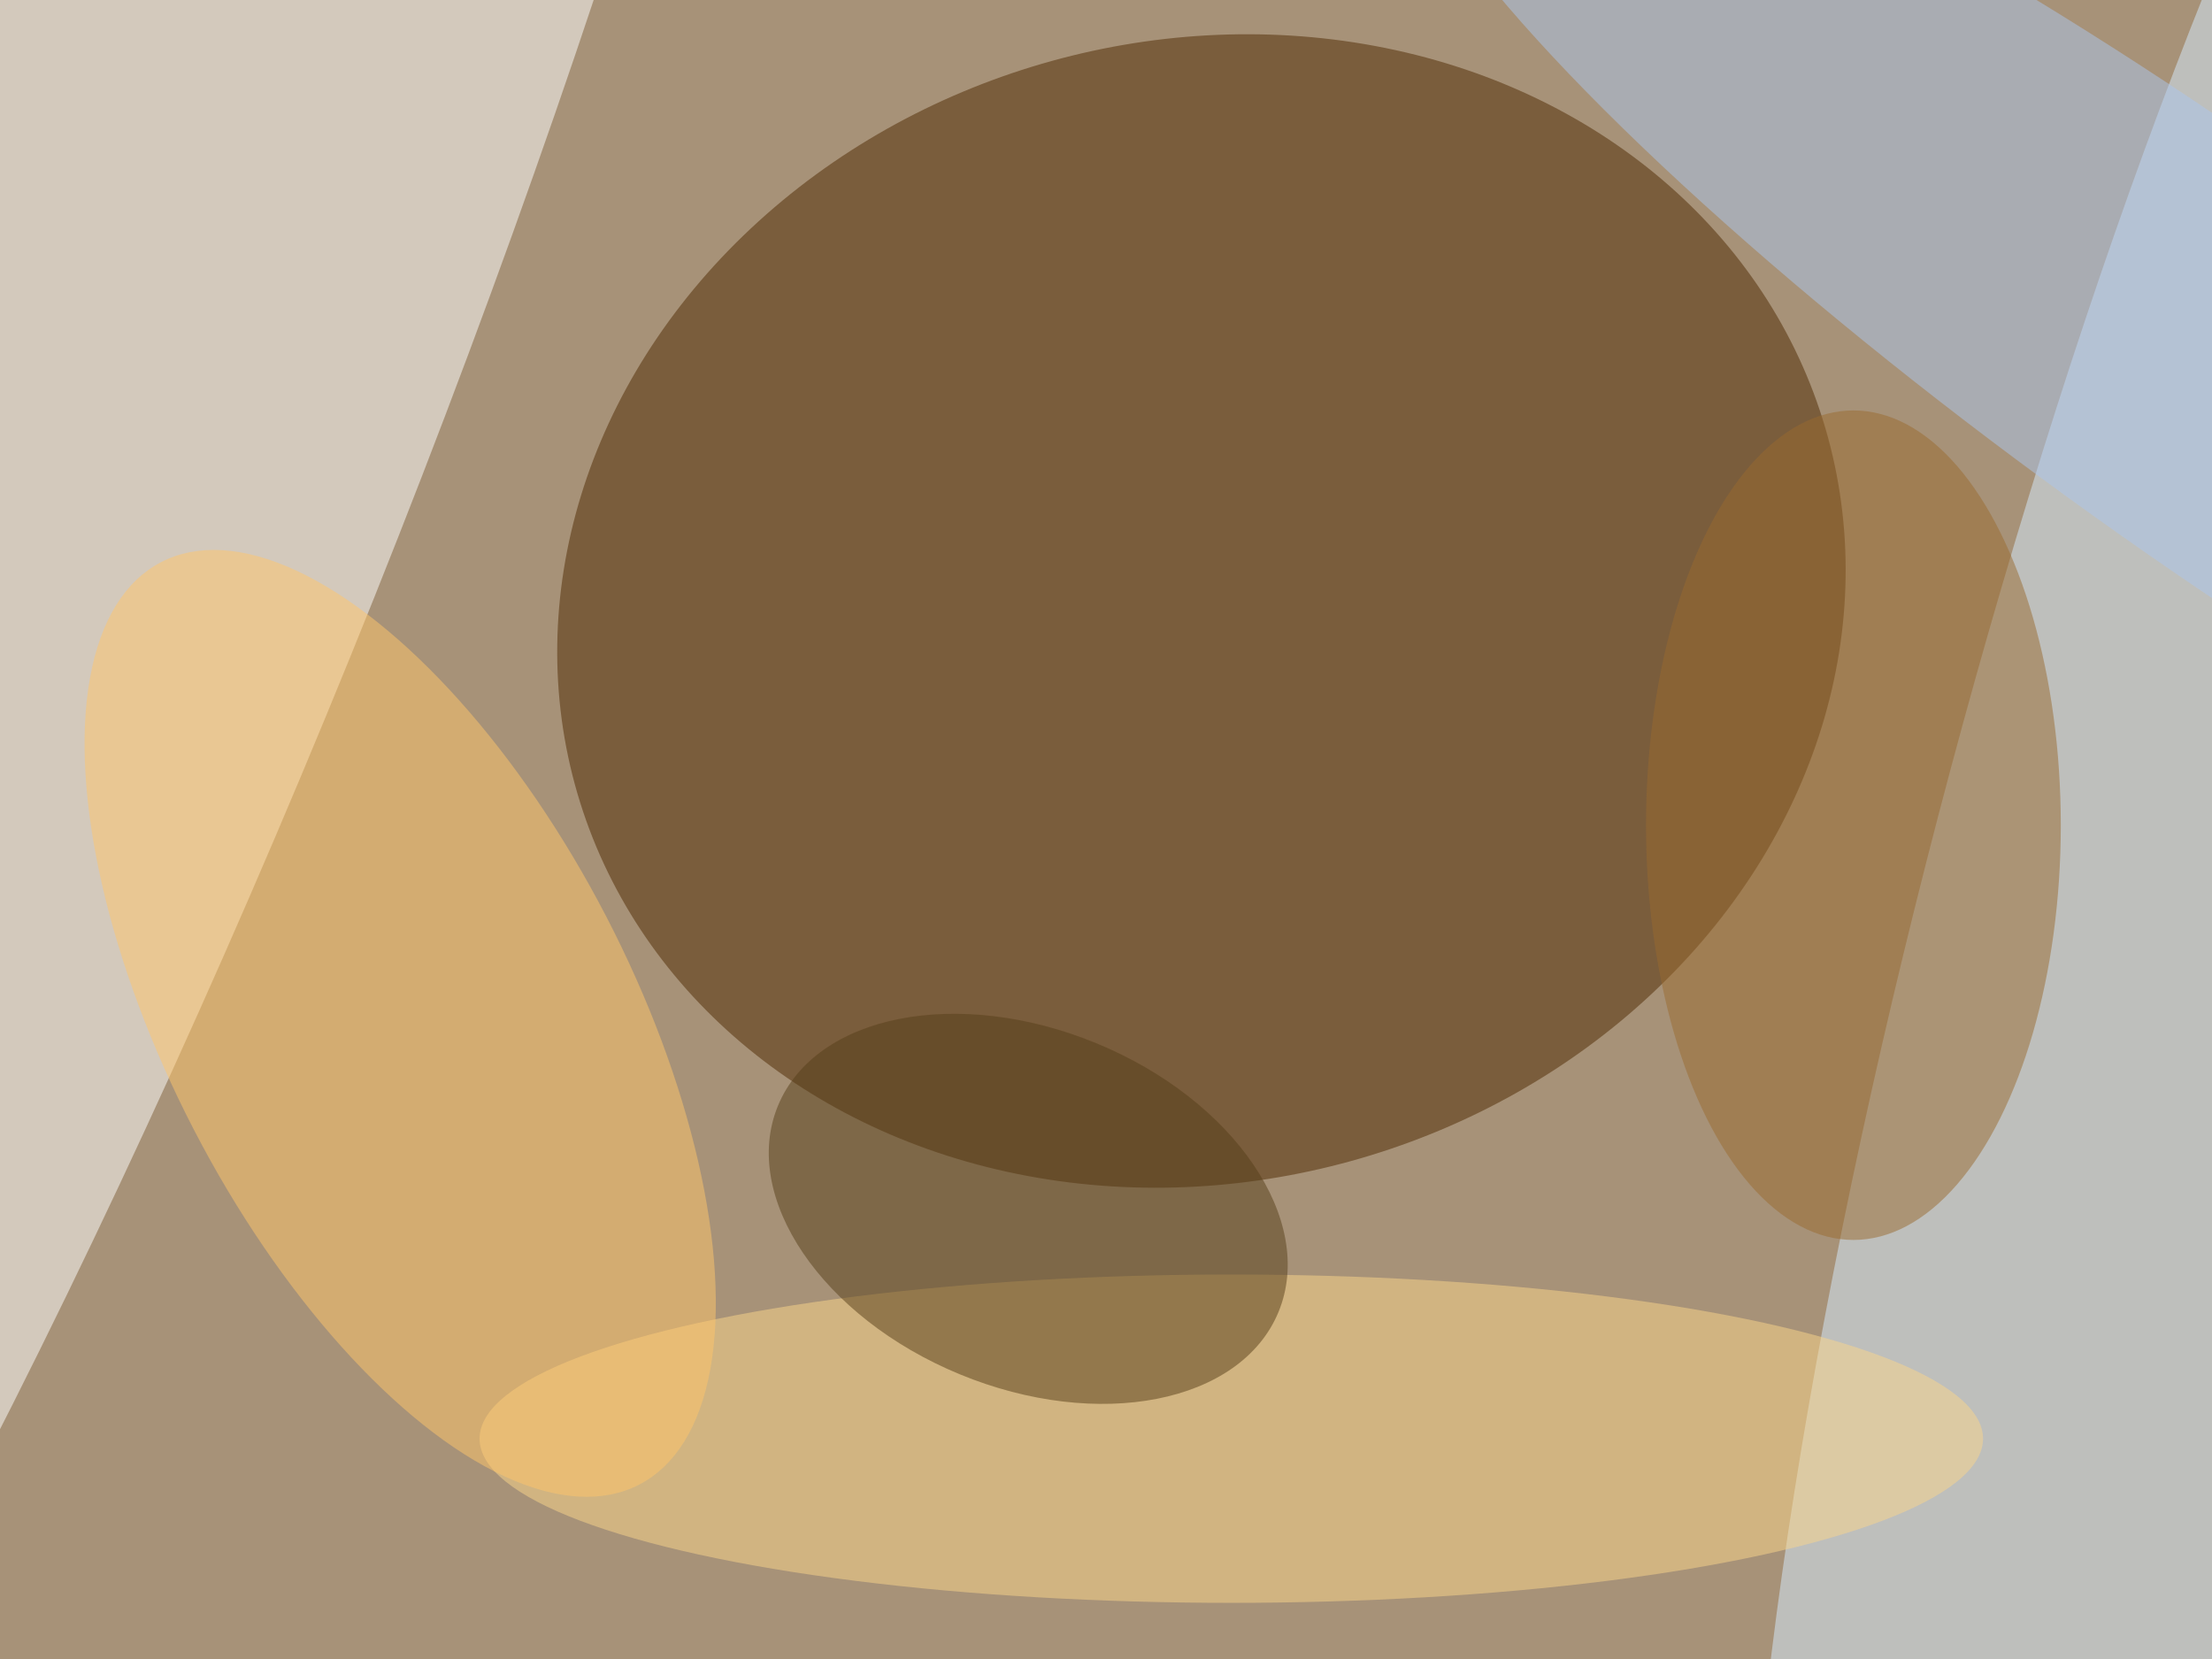<svg xmlns="http://www.w3.org/2000/svg" viewBox="0 0 4032 3024"><filter id="b"><feGaussianBlur stdDeviation="12" /></filter><path fill="#a79278" d="M0 0h4032v3024H0z"/><g filter="url(#b)" transform="translate(7.9 7.9) scale(15.75)" fill-opacity=".5"><ellipse fill="#4e2800" rx="1" ry="1" transform="rotate(-16.3 314.4 -448.6) scale(75.245 65.969)"/><ellipse fill="#fff" rx="1" ry="1" transform="matrix(-86.209 215.538 -37.852 -15.14 5 53.4)"/><ellipse fill="#d7ecff" rx="1" ry="1" transform="matrix(-44.024 164.573 -29.786 -7.968 255 96.6)"/><ellipse fill="#fdd68b" cx="142" cy="166" rx="87" ry="19"/><ellipse fill="#9a6b2f" cx="214" cy="95" rx="24" ry="48"/><ellipse fill="#ffc76b" rx="1" ry="1" transform="rotate(-27.4 264.8 -35) scale(26.862 60.122)"/><ellipse fill="#adc6ec" rx="1" ry="1" transform="matrix(-93.637 -67.043 13.43 -18.757 255 40.3)"/><ellipse fill="#573f19" rx="1" ry="1" transform="matrix(-7.892 19.162 -28.966 -11.929 118.5 139.4)"/></g></svg>